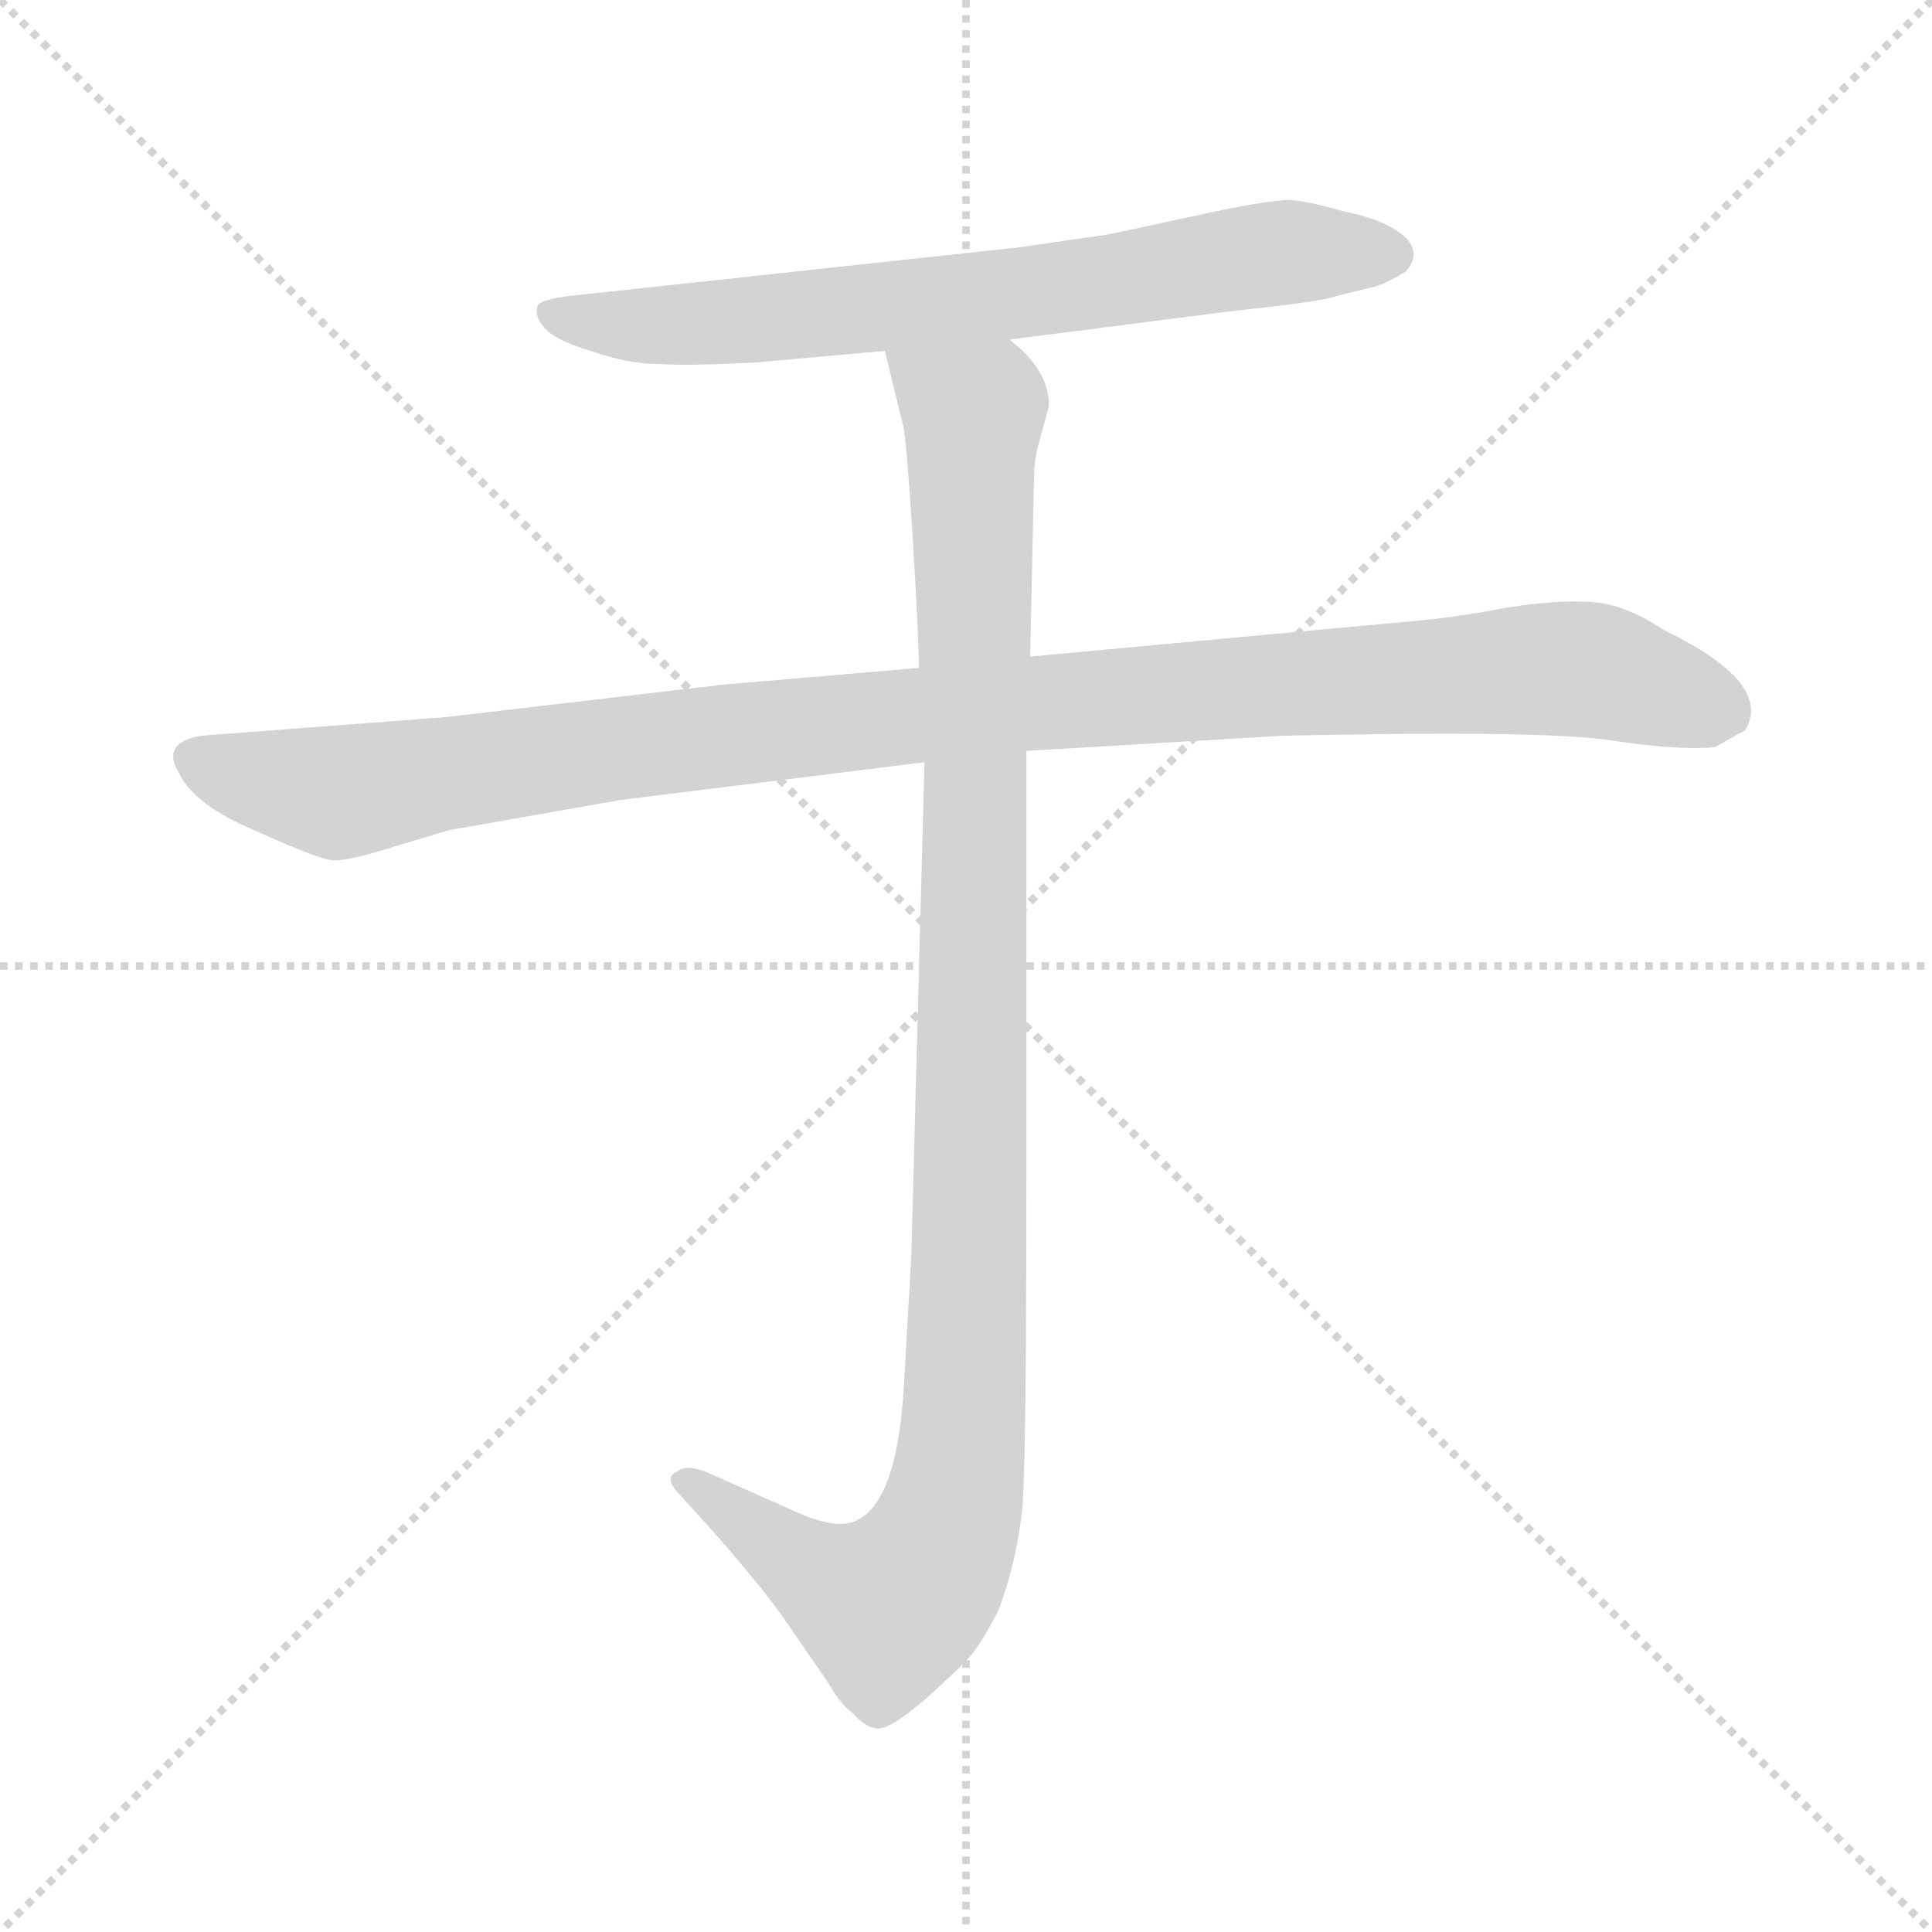 <svg xmlns="http://www.w3.org/2000/svg" version="1.1" viewBox="0 0 1024 1024">
  <g stroke="lightgray" stroke-dasharray="1,1" stroke-width="1" transform="scale(4, 4)">
    <line x1="0" y1="0" x2="256" y2="256" />
    <line x1="256" y1="0" x2="0" y2="256" />
    <line x1="128" y1="0" x2="128" y2="256" />
    <line x1="0" y1="128" x2="256" y2="128" />
  </g>
  <g transform="scale(1.0, -1.0) translate(0.0, -772.00)">
    <style type="text/css">
      
        @keyframes keyframes0 {
          from {
            stroke: blue;
            stroke-dashoffset: 705;
            stroke-width: 128;
          }
          70% {
            animation-timing-function: step-end;
            stroke: blue;
            stroke-dashoffset: 0;
            stroke-width: 128;
          }
          to {
            stroke: black;
            stroke-width: 1024;
          }
        }
        #make-me-a-hanzi-animation-0 {
          animation: keyframes0 0.824s both;
          animation-delay: 0s;
          animation-timing-function: linear;
        }
      
        @keyframes keyframes1 {
          from {
            stroke: blue;
            stroke-dashoffset: 1076;
            stroke-width: 128;
          }
          78% {
            animation-timing-function: step-end;
            stroke: blue;
            stroke-dashoffset: 0;
            stroke-width: 128;
          }
          to {
            stroke: black;
            stroke-width: 1024;
          }
        }
        #make-me-a-hanzi-animation-1 {
          animation: keyframes1 1.126s both;
          animation-delay: 0.824s;
          animation-timing-function: linear;
        }
      
        @keyframes keyframes2 {
          from {
            stroke: blue;
            stroke-dashoffset: 1072;
            stroke-width: 128;
          }
          78% {
            animation-timing-function: step-end;
            stroke: blue;
            stroke-dashoffset: 0;
            stroke-width: 128;
          }
          to {
            stroke: black;
            stroke-width: 1024;
          }
        }
        #make-me-a-hanzi-animation-2 {
          animation: keyframes2 1.122s both;
          animation-delay: 1.949s;
          animation-timing-function: linear;
        }
      
    </style>
    
      <path d="M 535 592 L 652 607 Q 700 612 708 615 L 724 619 Q 732 620 745 628 Q 754 638 744 647 Q 733 656 712 660 Q 691 666 683 666 Q 675 666 649 661 L 598 650 Q 585 647 575 646 L 541 641 L 310 616 Q 287 614 285 610 Q 283 605 288 599 Q 293 592 313 586 Q 333 579 350 579 Q 367 578 402 580 L 469 586 L 535 592 Z" fill="lightgray" />
    
      <path d="M 487 418 L 382 409 L 237 392 L 106 382 Q 85 378 95 362 Q 103 345 137 331 Q 170 316 177 316 Q 184 316 198 320 L 238 332 L 329 348 L 490 368 L 544 374 L 679 382 Q 812 385 851 380 Q 890 374 909 376 L 925 385 Q 940 410 882 438 Q 861 452 843 453 Q 824 454 799 450 Q 773 445 751 443 L 546 424 L 487 418 Z" fill="lightgray" />
    
      <path d="M 469 586 L 479 545 Q 481 532 484 483 Q 487 433 487 418 L 490 368 L 483 106 L 479 36 Q 475 -28 451 -35 Q 440 -38 419 -28 L 374 -8 Q 363 -4 359 -8 Q 351 -11 361 -21 L 380 -42 Q 407 -73 417 -88 L 439 -120 Q 446 -132 452 -136 Q 458 -143 464 -144 Q 470 -146 490 -129 Q 509 -112 515 -105 Q 520 -99 529 -82 Q 539 -56 542 -26 Q 544 4 544 144 L 544 374 L 546 424 L 548 516 Q 548 527 550 535 L 556 557 Q 556 576 535 592 C 515 615 462 615 469 586 Z" fill="lightgray" />
    
    
      <clipPath id="make-me-a-hanzi-clip-0">
        <path d="M 535 592 L 652 607 Q 700 612 708 615 L 724 619 Q 732 620 745 628 Q 754 638 744 647 Q 733 656 712 660 Q 691 666 683 666 Q 675 666 649 661 L 598 650 Q 585 647 575 646 L 541 641 L 310 616 Q 287 614 285 610 Q 283 605 288 599 Q 293 592 313 586 Q 333 579 350 579 Q 367 578 402 580 L 469 586 L 535 592 Z" />
      </clipPath>
      <path clip-path="url(#make-me-a-hanzi-clip-0)" d="M 291 606 L 365 600 L 569 620 L 685 639 L 737 637" fill="none" id="make-me-a-hanzi-animation-0" stroke-dasharray="577 1154" stroke-linecap="round" />
    
      <clipPath id="make-me-a-hanzi-clip-1">
        <path d="M 487 418 L 382 409 L 237 392 L 106 382 Q 85 378 95 362 Q 103 345 137 331 Q 170 316 177 316 Q 184 316 198 320 L 238 332 L 329 348 L 490 368 L 544 374 L 679 382 Q 812 385 851 380 Q 890 374 909 376 L 925 385 Q 940 410 882 438 Q 861 452 843 453 Q 824 454 799 450 Q 773 445 751 443 L 546 424 L 487 418 Z" />
      </clipPath>
      <path clip-path="url(#make-me-a-hanzi-clip-1)" d="M 104 370 L 184 352 L 526 398 L 825 418 L 849 416 L 915 394" fill="none" id="make-me-a-hanzi-animation-1" stroke-dasharray="948 1896" stroke-linecap="round" />
    
      <clipPath id="make-me-a-hanzi-clip-2">
        <path d="M 469 586 L 479 545 Q 481 532 484 483 Q 487 433 487 418 L 490 368 L 483 106 L 479 36 Q 475 -28 451 -35 Q 440 -38 419 -28 L 374 -8 Q 363 -4 359 -8 Q 351 -11 361 -21 L 380 -42 Q 407 -73 417 -88 L 439 -120 Q 446 -132 452 -136 Q 458 -143 464 -144 Q 470 -146 490 -129 Q 509 -112 515 -105 Q 520 -99 529 -82 Q 539 -56 542 -26 Q 544 4 544 144 L 544 374 L 546 424 L 548 516 Q 548 527 550 535 L 556 557 Q 556 576 535 592 C 515 615 462 615 469 586 Z" />
      </clipPath>
      <path clip-path="url(#make-me-a-hanzi-clip-2)" d="M 476 581 L 516 550 L 515 108 L 506 -21 L 496 -51 L 471 -80 L 427 -59 L 367 -13" fill="none" id="make-me-a-hanzi-animation-2" stroke-dasharray="944 1888" stroke-linecap="round" />
    
  </g>
</svg>